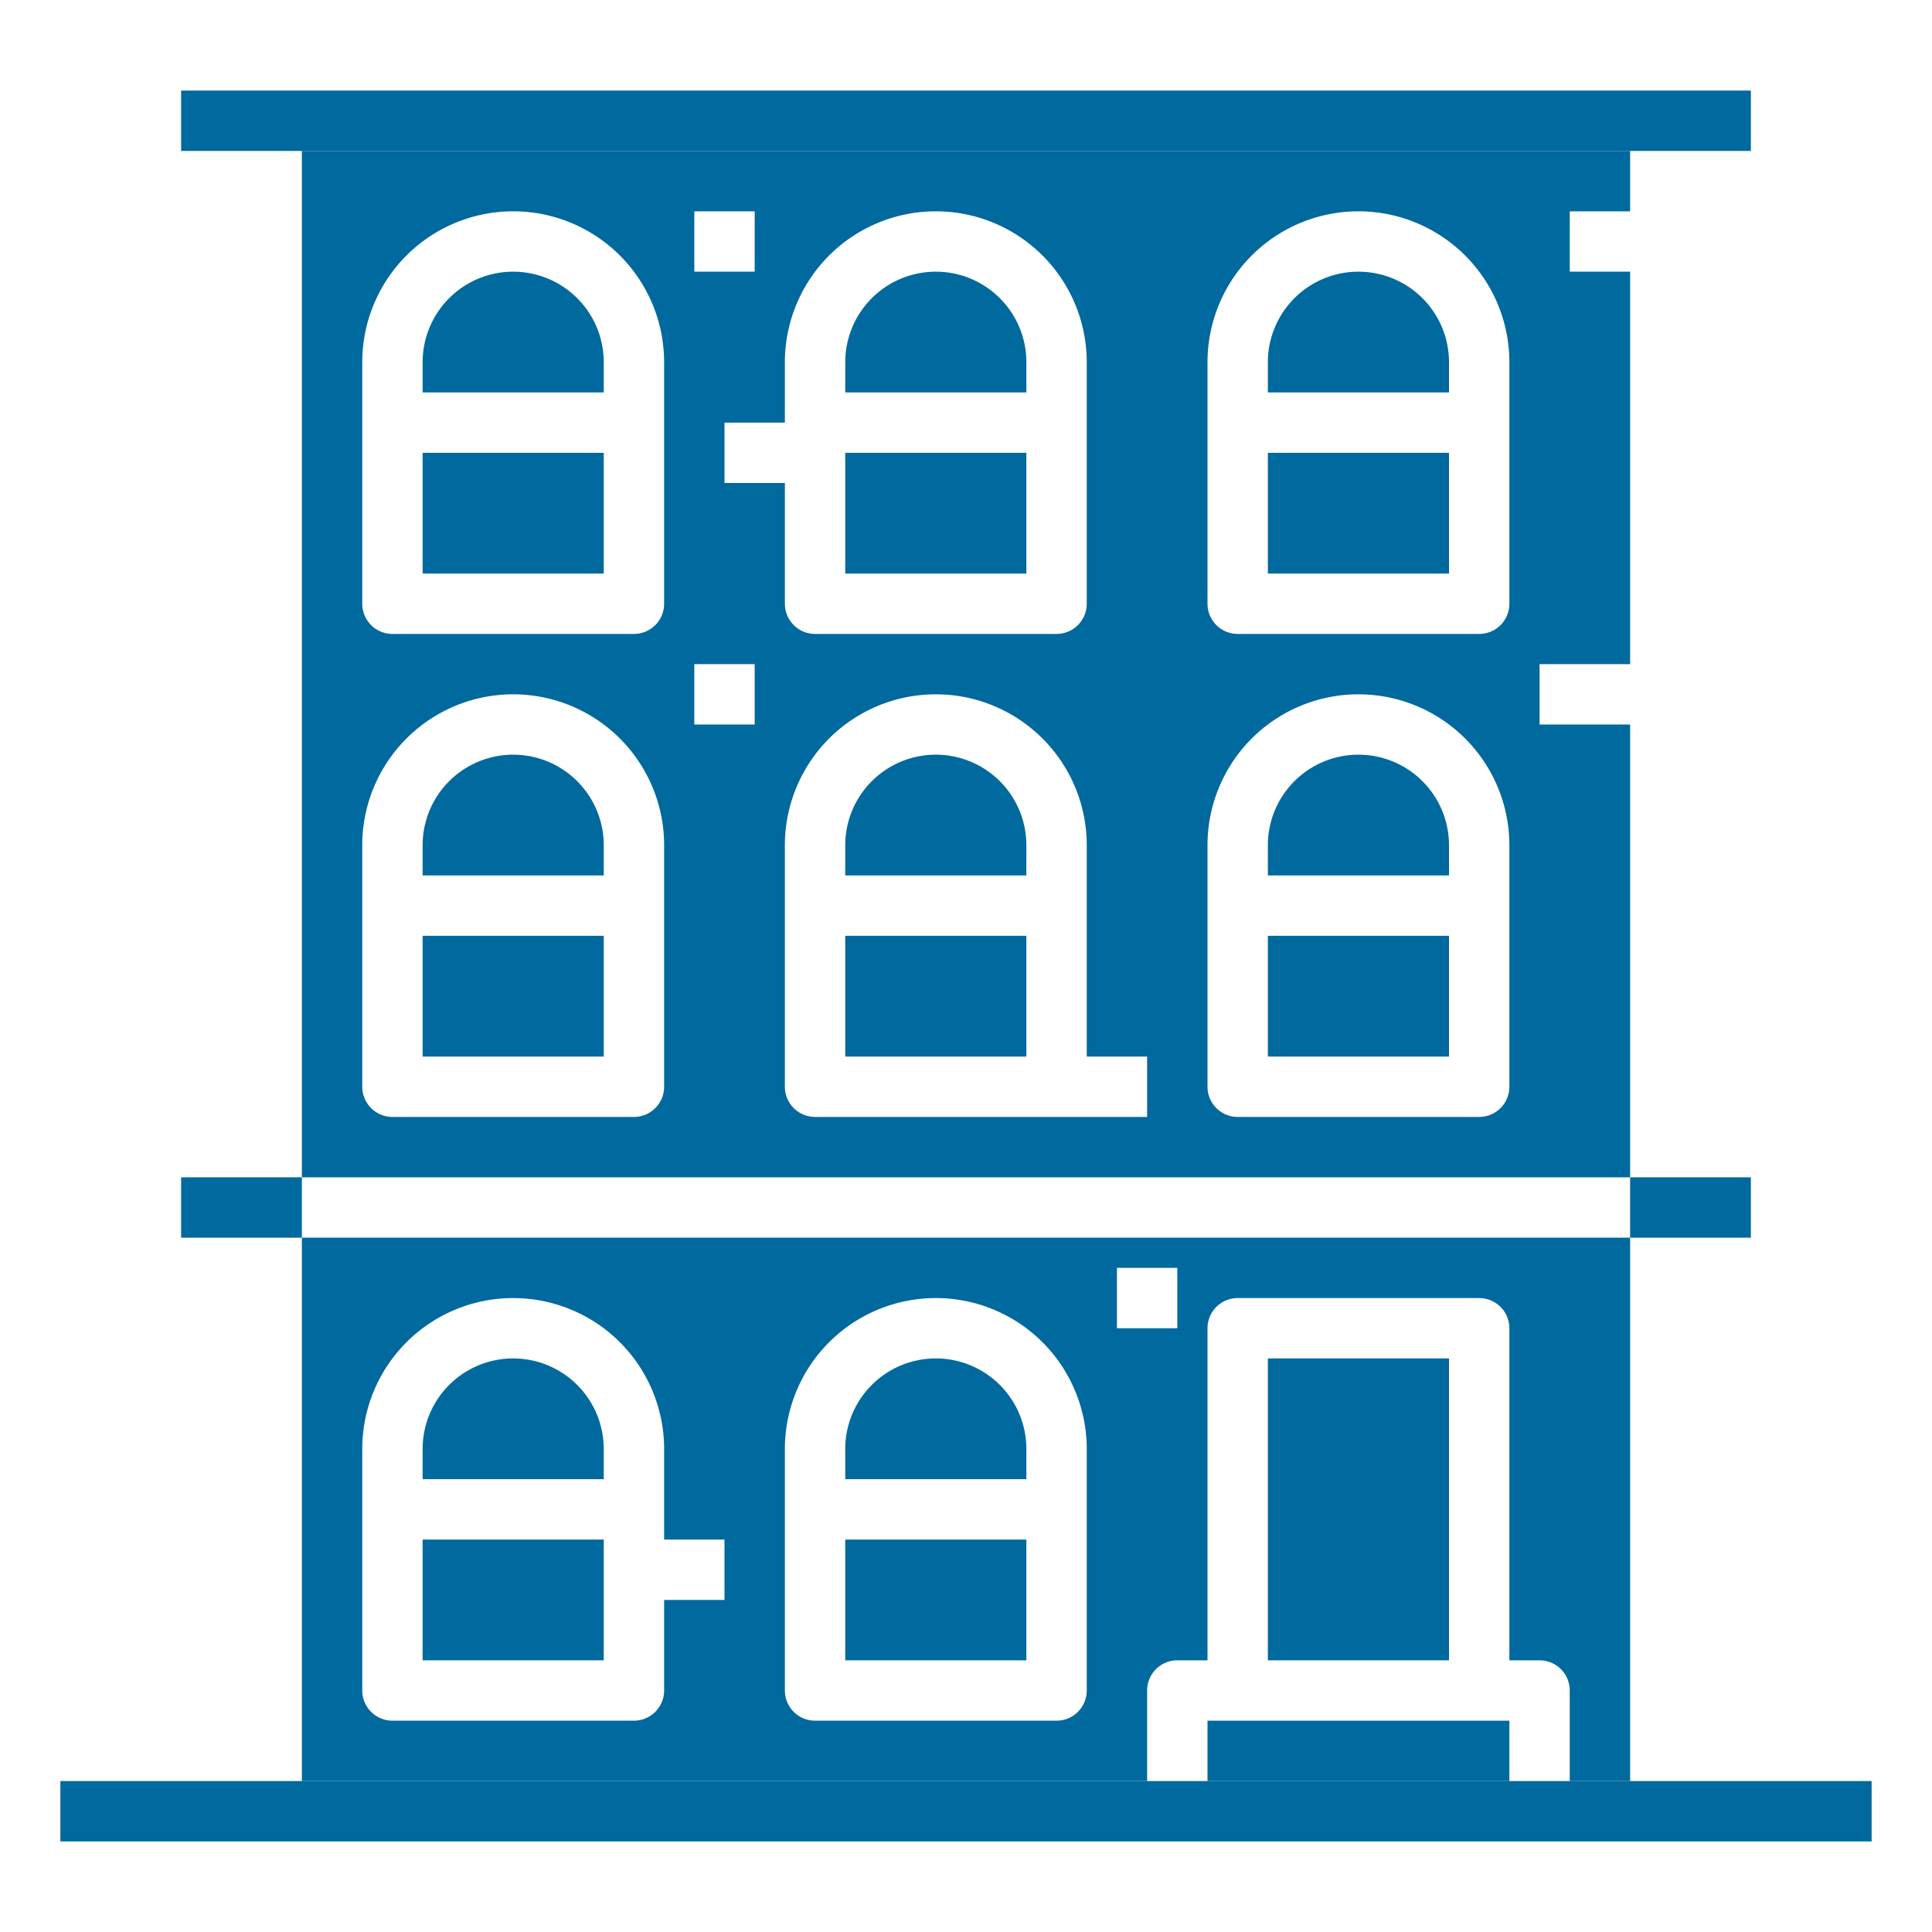 <svg height='300px' width='300px'  fill="#00699e" xmlns="http://www.w3.org/2000/svg" viewBox="0 0 64 64" x="0px" y="0px"><title>Apartment, estage, flat, residential, accomodation, </title><g><rect x="54" y="39" width="4" height="2"></rect><rect x="6" y="39" width="4" height="2"></rect><rect x="6" y="3" width="52" height="2"></rect><rect x="2" y="59" width="60" height="2"></rect><rect x="28" y="15" width="6" height="4"></rect><path d="M10,59H38V56a1,1,0,0,1,1-1h1V44a1,1,0,0,1,1-1h8a1,1,0,0,1,1,1V55h1a1,1,0,0,1,1,1v3h2V41H10ZM37,42h2v2H37ZM26,48a5,5,0,0,1,10,0v8a1,1,0,0,1-1,1H27a1,1,0,0,1-1-1ZM12,48a5,5,0,0,1,10,0v3h2v2H22v3a1,1,0,0,1-1,1H13a1,1,0,0,1-1-1Z"></path><path d="M17,9a3,3,0,0,0-3,3v1h6V12A3,3,0,0,0,17,9Z"></path><rect x="14" y="31" width="6" height="4"></rect><path d="M17,25a3,3,0,0,0-3,3v1h6V28A3,3,0,0,0,17,25Z"></path><rect x="14" y="15" width="6" height="4"></rect><path d="M34,12a3,3,0,0,0-6,0v1h6Z"></path><polygon points="41 57 40 57 40 59 50 59 50 57 49 57 41 57"></polygon><rect x="42" y="45" width="6" height="10"></rect><path d="M34,48a3,3,0,0,0-6,0v1h6Z"></path><path d="M20,48a3,3,0,0,0-6,0v1h6Z"></path><rect x="14" y="51" width="6" height="4"></rect><rect x="28" y="51" width="6" height="4"></rect><path d="M45,9a3,3,0,0,0-3,3v1h6V12A3,3,0,0,0,45,9Z"></path><path d="M31,25a3,3,0,0,0-3,3v1h6V28A3,3,0,0,0,31,25Z"></path><rect x="42" y="31" width="6" height="4"></rect><path d="M54,7V5H10V39H54V24H51V22h3V9H52V7ZM26,12a5,5,0,0,1,10,0v8a1,1,0,0,1-1,1H27a1,1,0,0,1-1-1V16H24V14h2ZM23,7h2V9H23ZM22,36a1,1,0,0,1-1,1H13a1,1,0,0,1-1-1V28a5,5,0,0,1,10,0Zm0-16a1,1,0,0,1-1,1H13a1,1,0,0,1-1-1V12a5,5,0,0,1,10,0Zm3,4H23V22h2ZM38,37H27a1,1,0,0,1-1-1V28a5,5,0,0,1,10,0v7h2Zm12-1a1,1,0,0,1-1,1H41a1,1,0,0,1-1-1V28a5,5,0,0,1,10,0Zm0-16a1,1,0,0,1-1,1H41a1,1,0,0,1-1-1V12a5,5,0,0,1,10,0Z"></path><rect x="42" y="15" width="6" height="4"></rect><rect x="28" y="31" width="6" height="4"></rect><path d="M45,25a3,3,0,0,0-3,3v1h6V28A3,3,0,0,0,45,25Z"></path></g></svg>